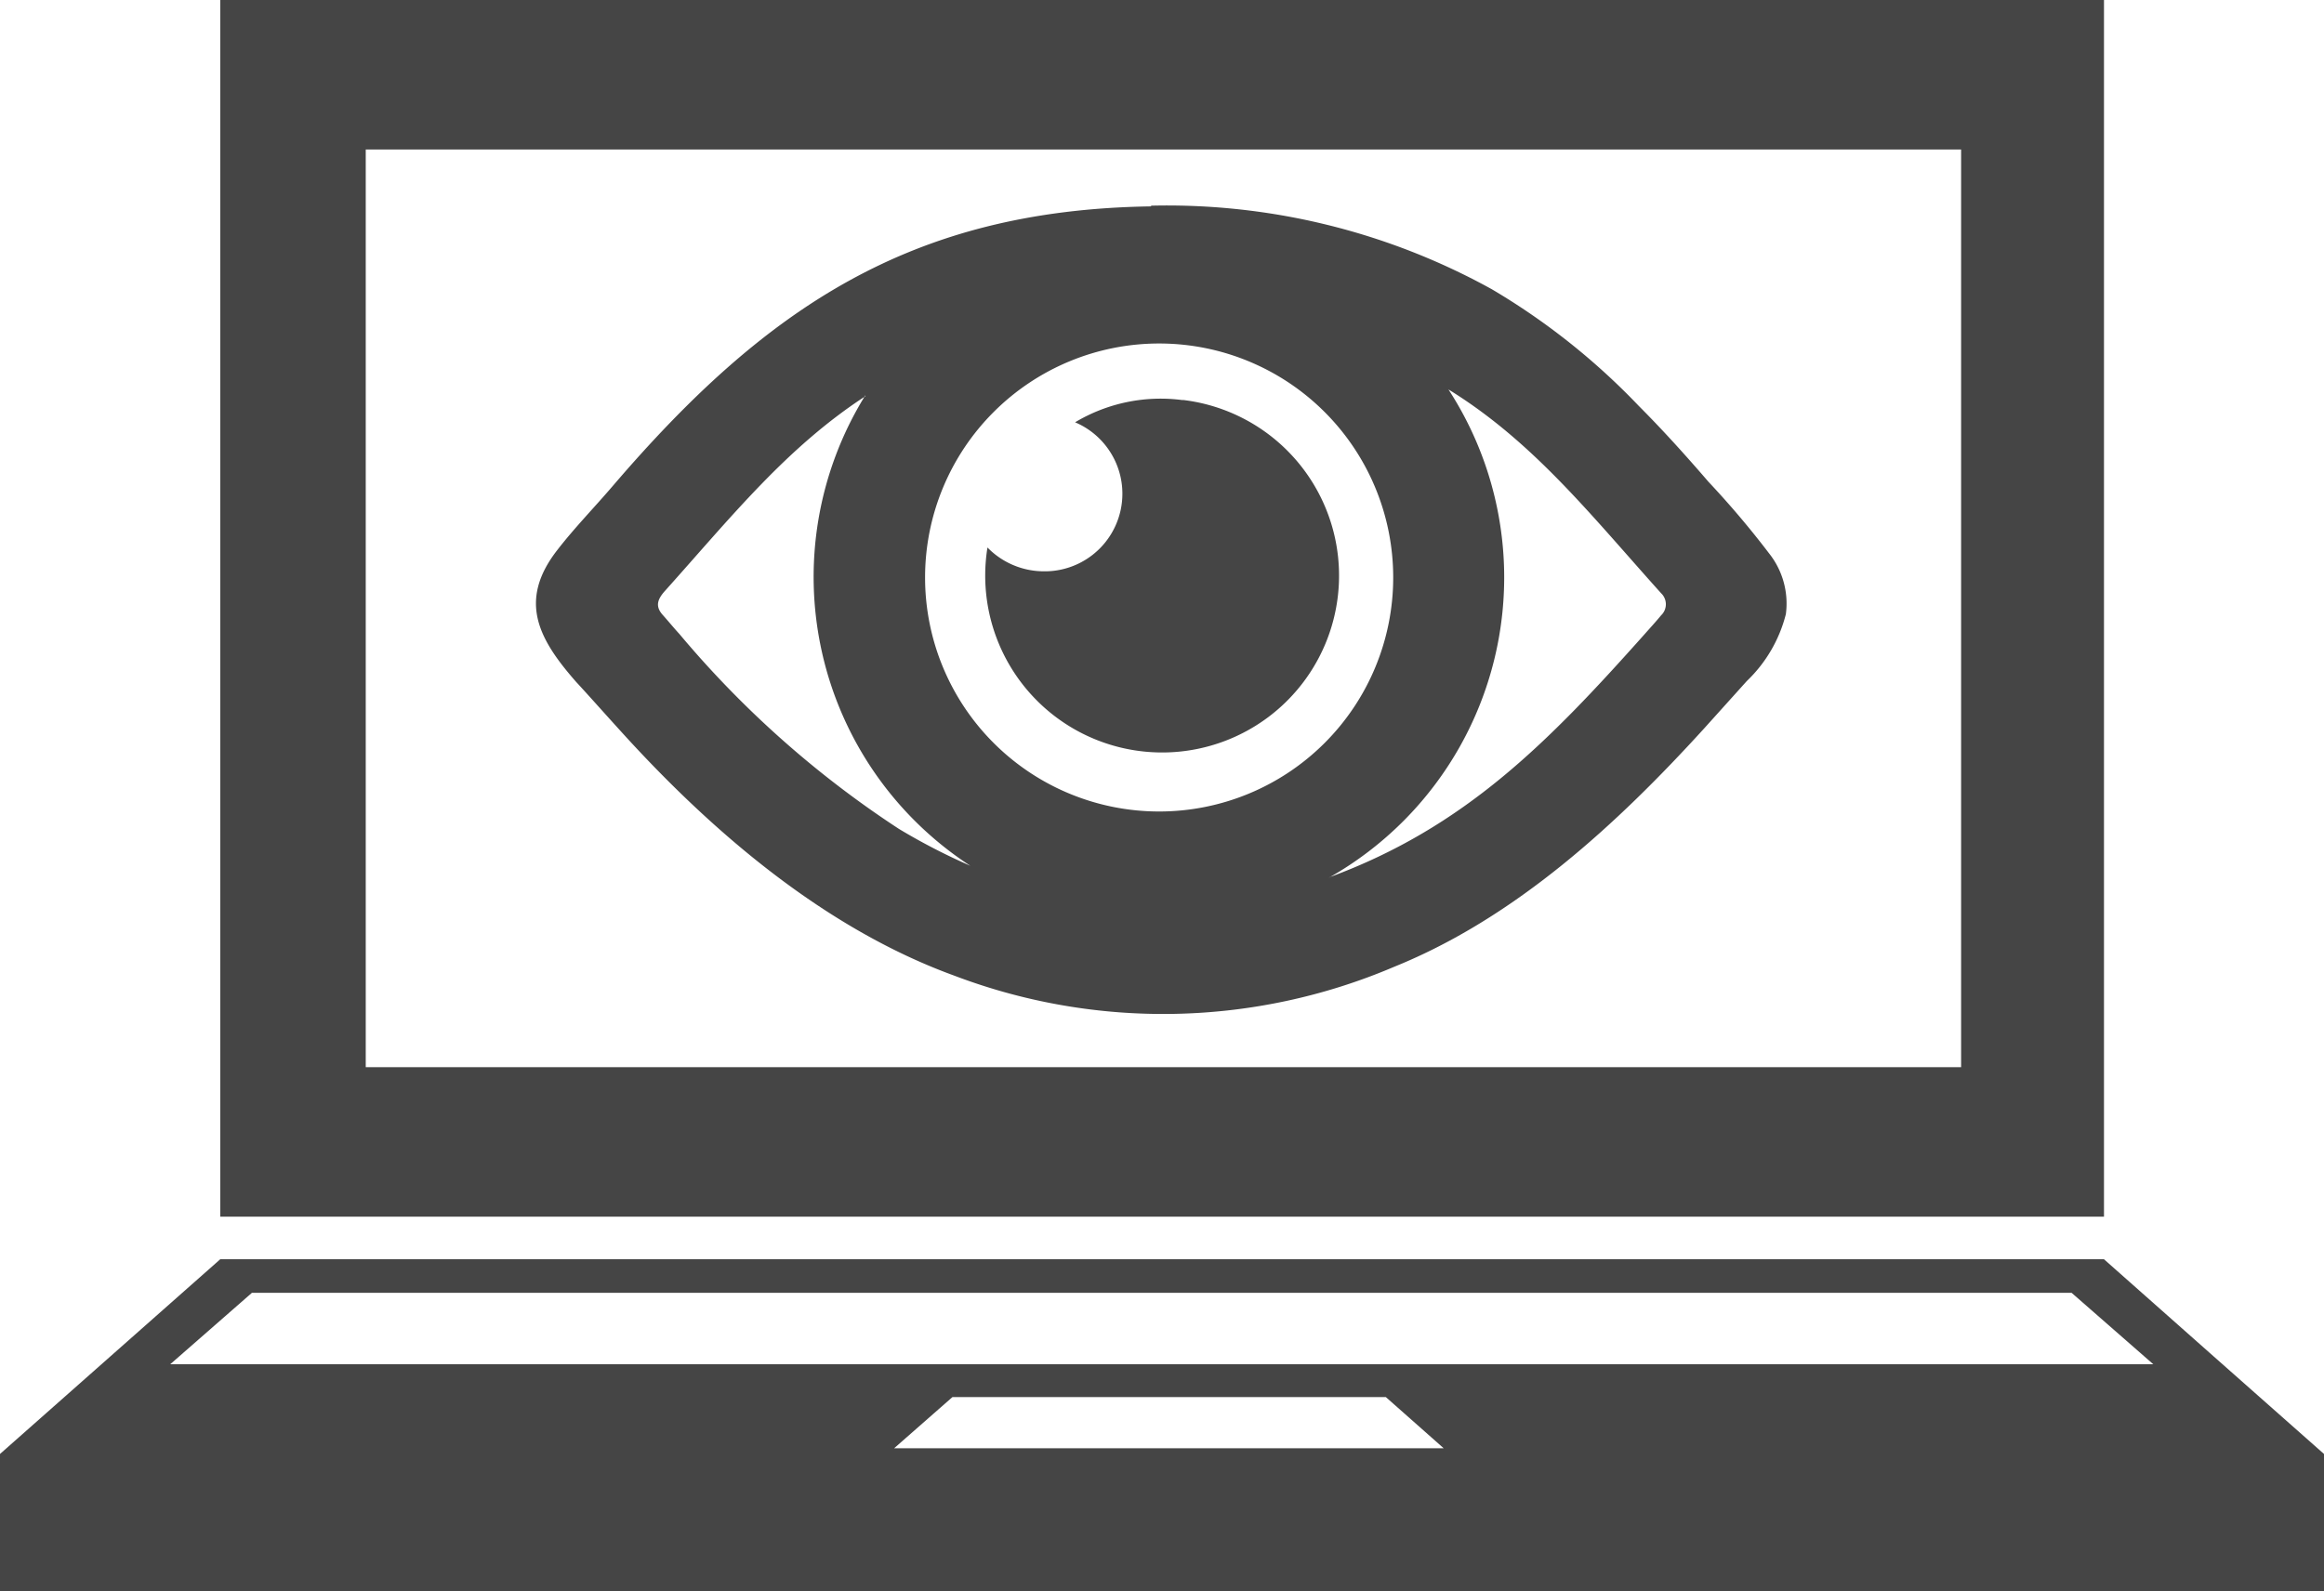 <svg xmlns="http://www.w3.org/2000/svg" viewBox="0 0 97.6 66.84"><defs><style>.cls-1{fill:#454545;fill-rule:evenodd;}</style></defs><title>about-4</title><g id="Слой_2" data-name="Слой 2"><g id="Isolation_Mode" data-name="Isolation Mode"><path class="cls-1" d="M48.35,8.64a28.18,28.18,0,0,1,14.3,3.51,28.63,28.63,0,0,1,6.17,4.9c1,1,2,2.11,2.93,3.19a37.88,37.88,0,0,1,2.54,3A3.39,3.39,0,0,1,75,25.8a5.88,5.88,0,0,1-1.64,2.81l-1.8,2c-3.64,4-7.91,7.94-13,10a24.72,24.72,0,0,1-18.5.37C34.63,39,29.88,34.94,26,30.64c-.61-.67-1.21-1.35-1.81-2-1.57-1.79-2.45-3.4-.78-5.54.72-.93,1.55-1.78,2.32-2.68,6.39-7.46,12.5-11.6,22.6-11.75Zm-12,8c-3.32,2.16-5.65,5.09-8.43,8.19-.31.35-.41.64-.09,1s.46.54.7.8a42,42,0,0,0,9.22,8.19,26,26,0,0,0,3,1.55,14.48,14.48,0,0,1-4.41-19.76ZM55.81,36.86c5.72-2.1,9.23-5.7,13.25-10.21.23-.26.47-.52.7-.8a.64.64,0,0,0,0-.93c-2.94-3.27-5.36-6.36-8.93-8.56a14.49,14.49,0,0,1-5,20.5ZM48.68,14.43a9.83,9.83,0,1,0,9.83,9.83,9.83,9.83,0,0,0-9.83-9.83Zm1,2.38a7,7,0,0,0-4.53.93A3.26,3.26,0,0,1,43.8,24a3.31,3.31,0,0,1-2.33-1,7.43,7.43,0,1,0,8.19-6.2Z"/><path class="cls-1" d="M88.36,52.9H9.25L0,61.08v5.76H97.6V61.08c-3.08-2.73-6.17-5.45-9.24-8.18Zm-6-46.62h-67V44.83h67V6.28Zm6,44.83H9.25V0H88.36V51.11ZM58.2,58.69l2.43,2.15H37.55L40,58.69ZM87,54.31l3.43,3H7.15l3.43-3Z"/></g></g></svg>
